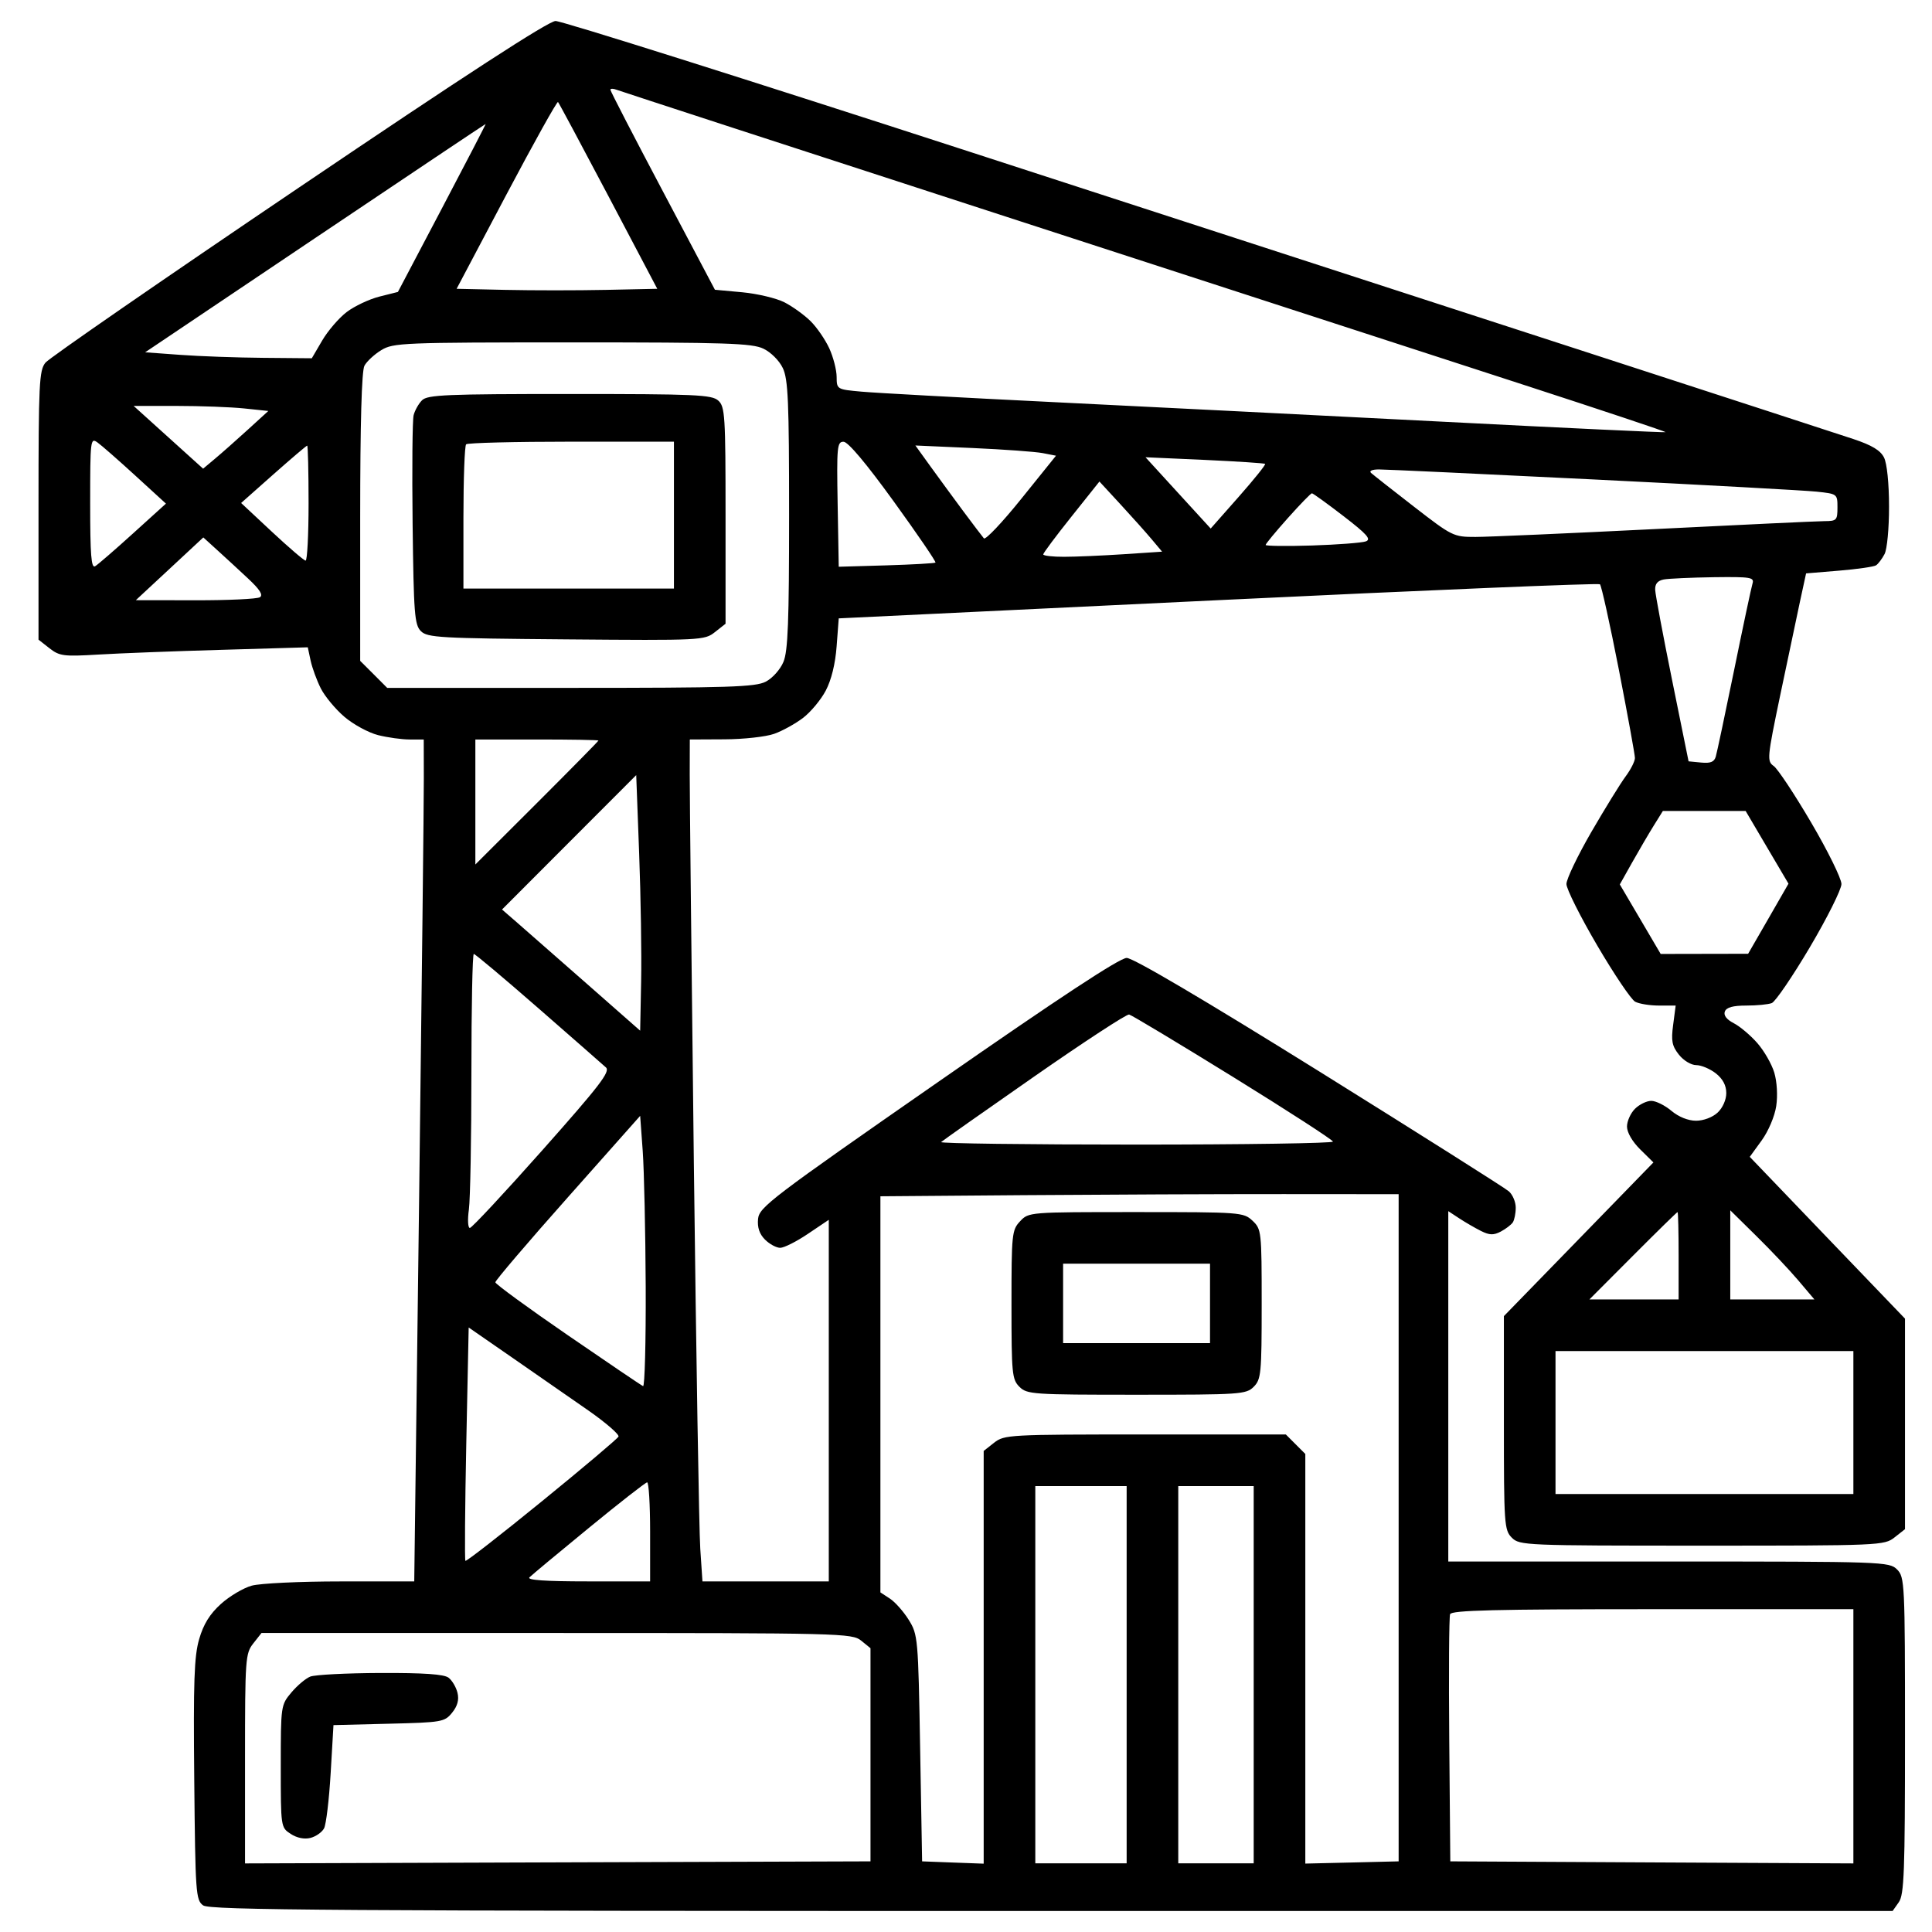 <svg width="46" height="46" viewBox="0 0 46 46" fill="none" xmlns="http://www.w3.org/2000/svg">
<path fill-rule="evenodd" clip-rule="evenodd" d="M7.111 4.47C3.886 6.649 1.174 8.523 1.083 8.634C0.933 8.816 0.917 9.127 0.917 12.032V15.23L1.177 15.434C1.416 15.621 1.513 15.634 2.336 15.585C2.83 15.555 4.155 15.504 5.281 15.472L7.328 15.412L7.396 15.73C7.434 15.904 7.543 16.202 7.639 16.392C7.735 16.581 7.987 16.885 8.2 17.067C8.413 17.249 8.774 17.445 9.002 17.503C9.23 17.56 9.568 17.607 9.753 17.607H10.089L10.091 18.529C10.093 19.036 10.042 23.546 9.979 28.552L9.863 37.652L8.109 37.653C7.144 37.653 6.192 37.698 5.993 37.754C5.794 37.809 5.464 38.005 5.259 38.19C4.995 38.429 4.845 38.671 4.742 39.026C4.623 39.436 4.602 40.032 4.625 42.378C4.651 45.077 4.662 45.239 4.836 45.366C4.993 45.481 7.906 45.5 25.041 45.5H45.062L45.21 45.29C45.337 45.108 45.357 44.57 45.357 41.319C45.357 37.684 45.35 37.551 45.168 37.368C44.983 37.184 44.853 37.179 39.731 37.179H34.483V33.008V28.837L34.743 29.008C34.886 29.102 35.119 29.237 35.26 29.308C35.464 29.41 35.561 29.413 35.733 29.323C35.852 29.26 35.98 29.162 36.019 29.105C36.057 29.047 36.089 28.89 36.089 28.755C36.09 28.62 36.016 28.445 35.925 28.365C35.834 28.285 33.804 27.002 31.415 25.513C28.652 23.793 26.981 22.808 26.826 22.808C26.66 22.808 25.227 23.75 22.331 25.765C18.364 28.523 18.077 28.742 18.049 29.021C18.029 29.226 18.082 29.382 18.215 29.515C18.322 29.622 18.485 29.71 18.576 29.71C18.668 29.71 18.966 29.56 19.238 29.376L19.733 29.043V33.347V37.652H18.229H16.725L16.673 36.872C16.644 36.443 16.576 32.305 16.52 27.677C16.465 23.049 16.421 18.89 16.422 18.434L16.424 17.607L17.251 17.603C17.706 17.601 18.238 17.542 18.433 17.472C18.629 17.403 18.937 17.232 19.12 17.093C19.302 16.954 19.546 16.662 19.661 16.443C19.794 16.191 19.889 15.806 19.92 15.385L19.97 14.723L28.999 14.29C33.966 14.051 38.058 13.881 38.094 13.911C38.129 13.942 38.331 14.854 38.543 15.938C38.754 17.023 38.927 17.972 38.927 18.048C38.927 18.125 38.827 18.323 38.704 18.488C38.581 18.654 38.214 19.249 37.888 19.811C37.563 20.373 37.296 20.93 37.296 21.048C37.296 21.166 37.626 21.824 38.029 22.511C38.431 23.197 38.838 23.8 38.932 23.85C39.027 23.901 39.282 23.942 39.501 23.942H39.897L39.837 24.401C39.786 24.78 39.809 24.902 39.973 25.11C40.084 25.251 40.265 25.36 40.387 25.36C40.506 25.36 40.716 25.449 40.853 25.556C41.019 25.687 41.102 25.843 41.102 26.026C41.102 26.185 41.016 26.379 40.895 26.491C40.775 26.603 40.559 26.684 40.382 26.684C40.194 26.684 39.968 26.593 39.795 26.448C39.641 26.318 39.425 26.211 39.316 26.211C39.206 26.211 39.031 26.297 38.927 26.401C38.823 26.505 38.738 26.695 38.738 26.823C38.738 26.963 38.865 27.182 39.053 27.367L39.367 27.677L37.587 29.507L35.807 31.336V33.88C35.807 36.297 35.816 36.432 35.996 36.612C36.18 36.796 36.311 36.801 40.522 36.801C44.766 36.801 44.864 36.797 45.108 36.605L45.357 36.409V33.903V31.396L43.509 29.471L41.661 27.544L41.944 27.154C42.105 26.932 42.255 26.578 42.291 26.336C42.329 26.086 42.309 25.755 42.245 25.539C42.184 25.335 42.002 25.018 41.84 24.834C41.679 24.65 41.427 24.438 41.28 24.362C41.108 24.273 41.033 24.174 41.068 24.083C41.106 23.985 41.261 23.942 41.577 23.942C41.827 23.942 42.101 23.916 42.185 23.883C42.27 23.851 42.678 23.252 43.092 22.553C43.505 21.854 43.844 21.176 43.844 21.048C43.844 20.919 43.52 20.261 43.124 19.586C42.728 18.911 42.326 18.305 42.232 18.239C42.068 18.123 42.074 18.051 42.384 16.563C42.563 15.707 42.775 14.702 42.855 14.33L43.002 13.652L43.788 13.587C44.221 13.551 44.617 13.494 44.668 13.46C44.719 13.427 44.81 13.307 44.87 13.193C44.931 13.078 44.978 12.578 44.977 12.059C44.977 11.51 44.928 11.034 44.858 10.894C44.773 10.723 44.57 10.601 44.127 10.453C43.789 10.341 41.088 9.461 38.124 8.498C35.16 7.535 28.402 5.34 23.108 3.62C17.813 1.9 13.367 0.496 13.227 0.5C13.055 0.505 11.073 1.791 7.111 4.47ZM23.878 5.134C28.853 6.75 34.443 8.567 36.301 9.17C38.159 9.774 39.67 10.278 39.657 10.29C39.645 10.302 37.253 10.19 34.341 10.04C31.429 9.891 27.26 9.681 25.076 9.574C22.891 9.467 20.838 9.355 20.513 9.325C19.925 9.272 19.922 9.27 19.92 8.972C19.919 8.807 19.84 8.502 19.745 8.294C19.649 8.086 19.449 7.794 19.299 7.646C19.149 7.498 18.869 7.296 18.677 7.198C18.485 7.1 18.034 6.993 17.675 6.959L17.022 6.899L15.778 4.546C15.093 3.252 14.533 2.168 14.533 2.137C14.533 2.106 14.601 2.106 14.683 2.138C14.766 2.17 18.903 3.518 23.878 5.134ZM14.488 4.673L15.649 6.876L14.424 6.902C13.75 6.916 12.675 6.916 12.035 6.902L10.872 6.876L12.058 4.632C12.711 3.398 13.263 2.407 13.286 2.429C13.308 2.452 13.849 3.462 14.488 4.673ZM10.527 4.951L9.474 6.951L9.032 7.062C8.789 7.124 8.439 7.289 8.254 7.43C8.069 7.571 7.807 7.876 7.671 8.108L7.424 8.53L6.274 8.52C5.642 8.515 4.75 8.483 4.291 8.449L3.456 8.388L7.501 5.67C9.726 4.175 11.553 2.952 11.563 2.952C11.572 2.952 11.106 3.851 10.527 4.951ZM18.175 8.301C18.354 8.386 18.554 8.585 18.639 8.765C18.765 9.031 18.788 9.559 18.788 12.259C18.788 14.793 18.761 15.504 18.653 15.76C18.579 15.939 18.392 16.148 18.233 16.23C17.985 16.358 17.359 16.378 13.583 16.378H9.219L8.898 16.056L8.576 15.735V12.316C8.576 10.08 8.611 8.831 8.677 8.708C8.732 8.605 8.913 8.437 9.079 8.336C9.365 8.162 9.588 8.153 13.62 8.152C17.287 8.152 17.904 8.172 18.175 8.301ZM10.049 9.53C9.967 9.611 9.877 9.772 9.848 9.886C9.819 10 9.809 11.166 9.824 12.476C9.85 14.614 9.87 14.876 10.021 15.027C10.176 15.182 10.47 15.198 13.479 15.223C16.702 15.25 16.773 15.246 17.021 15.051L17.275 14.851V12.273C17.275 9.895 17.262 9.682 17.102 9.538C16.948 9.398 16.562 9.381 13.563 9.381C10.63 9.381 10.178 9.4 10.049 9.53ZM5.814 9.725L6.389 9.785L5.899 10.232C5.629 10.478 5.28 10.787 5.122 10.919L4.836 11.159L4.009 10.412L3.182 9.665H4.211C4.776 9.665 5.498 9.692 5.814 9.725ZM3.222 11.324L3.951 11.991L3.167 12.701C2.736 13.092 2.33 13.443 2.265 13.482C2.172 13.537 2.147 13.213 2.147 11.982C2.147 10.475 2.154 10.416 2.32 10.534C2.416 10.602 2.822 10.958 3.222 11.324ZM16.046 12.265V14.014H13.54H11.034V12.328C11.034 11.401 11.063 10.614 11.098 10.579C11.132 10.544 12.26 10.516 13.603 10.516H16.046V12.265ZM21.281 11.941C21.846 12.722 22.293 13.377 22.273 13.395C22.255 13.412 21.728 13.442 21.104 13.461L19.97 13.494L19.944 12.005C19.92 10.631 19.931 10.516 20.085 10.518C20.192 10.519 20.628 11.038 21.281 11.941ZM7.347 11.981C7.347 12.735 7.315 13.35 7.276 13.348C7.237 13.345 6.876 13.036 6.473 12.66L5.741 11.976L6.511 11.293C6.935 10.918 7.296 10.61 7.314 10.61C7.332 10.61 7.347 11.227 7.347 11.981ZM24.825 10.788L25.143 10.85L24.319 11.873C23.866 12.437 23.464 12.861 23.426 12.818C23.388 12.774 23.167 12.482 22.935 12.171C22.703 11.858 22.352 11.379 22.154 11.105L21.795 10.607L23.151 10.667C23.898 10.7 24.651 10.755 24.825 10.788ZM30.122 11.045C30.142 11.062 29.858 11.415 29.492 11.83L28.826 12.584L28.05 11.736L27.274 10.887L28.681 10.95C29.454 10.986 30.103 11.028 30.122 11.045ZM37.935 11.415C40.587 11.546 42.98 11.677 43.253 11.706C43.745 11.758 43.749 11.761 43.749 12.083C43.749 12.385 43.729 12.407 43.442 12.408C43.273 12.409 41.454 12.494 39.4 12.597C37.346 12.699 35.425 12.784 35.131 12.784C34.608 12.785 34.575 12.768 33.665 12.063C33.153 11.667 32.694 11.305 32.644 11.26C32.592 11.212 32.67 11.177 32.834 11.177C32.987 11.177 35.282 11.284 37.935 11.415ZM27.423 12.842L27.669 13.135L26.75 13.196C26.245 13.229 25.608 13.257 25.335 13.257C25.062 13.258 24.839 13.232 24.839 13.2C24.839 13.168 25.14 12.765 25.508 12.304L26.177 11.465L26.677 12.007C26.952 12.305 27.288 12.681 27.423 12.842ZM31.985 12.286C32.55 12.721 32.655 12.84 32.52 12.89C32.427 12.924 31.852 12.968 31.242 12.988C30.633 13.007 30.134 13.001 30.134 12.975C30.135 12.948 30.372 12.661 30.662 12.336C30.952 12.011 31.21 11.745 31.236 11.745C31.261 11.745 31.599 11.989 31.985 12.286ZM5.904 13.772C6.187 14.036 6.271 14.168 6.188 14.22C6.123 14.261 5.432 14.294 4.652 14.292L3.234 14.29L4.038 13.543L4.841 12.796L5.172 13.097C5.354 13.262 5.684 13.566 5.904 13.772ZM41.726 13.896C41.698 13.987 41.501 14.912 41.289 15.953C41.076 16.993 40.88 17.92 40.852 18.014C40.815 18.142 40.726 18.178 40.503 18.156L40.204 18.127L39.811 16.189C39.595 15.123 39.414 14.158 39.409 14.044C39.403 13.902 39.466 13.826 39.613 13.797C39.73 13.775 40.265 13.751 40.801 13.743C41.69 13.732 41.772 13.745 41.726 13.896ZM14.249 17.632C14.249 17.646 13.59 18.315 12.784 19.12L11.318 20.583V19.095V17.607H12.784C13.59 17.607 14.249 17.618 14.249 17.632ZM15.265 23.366L15.242 24.54L13.962 23.414C13.258 22.794 12.518 22.145 12.317 21.971L11.953 21.655L13.55 20.055L15.148 18.455L15.218 20.324C15.257 21.352 15.278 22.721 15.265 23.366ZM42.073 20.175L42.583 21.04L42.103 21.875L41.622 22.709L40.581 22.711L39.54 22.713L39.054 21.886L38.567 21.058L38.859 20.538C39.02 20.252 39.25 19.859 39.371 19.664L39.592 19.309H40.578H41.563L42.073 20.175ZM12.817 24.004C13.631 24.715 14.355 25.349 14.427 25.415C14.536 25.514 14.28 25.846 12.914 27.385C12.01 28.403 11.233 29.237 11.187 29.237C11.141 29.237 11.13 29.04 11.164 28.798C11.197 28.557 11.224 27.089 11.224 25.536C11.224 23.983 11.249 22.713 11.281 22.713C11.312 22.713 12.004 23.294 12.817 24.004ZM29.362 25.644C30.666 26.45 31.735 27.142 31.737 27.181C31.74 27.22 29.628 27.252 27.045 27.252C24.462 27.252 22.376 27.225 22.408 27.192C22.441 27.16 23.437 26.458 24.622 25.633C25.808 24.807 26.825 24.142 26.884 24.155C26.942 24.168 28.058 24.838 29.362 25.644ZM15.374 30.64C15.379 31.957 15.351 33.021 15.311 33.003C15.271 32.986 14.464 32.44 13.518 31.79C12.572 31.14 11.796 30.573 11.794 30.531C11.793 30.488 12.568 29.579 13.517 28.511L15.242 26.568L15.303 27.406C15.336 27.867 15.368 29.322 15.374 30.64ZM33.301 36.376V44.318L32.191 44.345L31.079 44.371V39.495V34.618L30.847 34.386L30.615 34.154H27.267C24.023 34.154 23.911 34.16 23.67 34.35L23.421 34.546V39.46V44.373L22.688 44.346L21.955 44.318L21.908 41.623C21.862 38.996 21.855 38.92 21.637 38.569C21.514 38.371 21.312 38.143 21.188 38.062L20.962 37.914V33.199V28.483L24.39 28.456C26.275 28.442 29.051 28.43 30.559 28.431L33.301 28.433V36.376ZM24.288 29.078C24.092 29.286 24.083 29.38 24.083 31.063C24.083 32.704 24.096 32.844 24.272 33.019C24.452 33.199 24.587 33.208 27.061 33.208C29.535 33.208 29.67 33.199 29.85 33.019C30.026 32.843 30.04 32.704 30.04 31.05C30.04 29.312 30.034 29.265 29.821 29.064C29.607 28.864 29.54 28.859 27.048 28.859C24.5 28.859 24.493 28.859 24.288 29.078ZM39.967 29.899V30.939H38.905H37.843L38.88 29.899C39.45 29.327 39.928 28.859 39.942 28.859C39.956 28.859 39.967 29.327 39.967 29.899ZM42.82 30.49L43.2 30.939H42.198H41.197V29.878V28.817L41.818 29.429C42.16 29.765 42.611 30.243 42.82 30.49ZM28.81 31.034V31.979H27.061H25.312V31.034V30.088H27.061H28.81V31.034ZM14.013 33.586C14.429 33.877 14.75 34.156 14.726 34.205C14.702 34.255 13.88 34.949 12.9 35.747C11.919 36.546 11.101 37.183 11.081 37.163C11.062 37.144 11.071 35.886 11.102 34.367L11.159 31.607L12.207 32.332C12.784 32.731 13.597 33.295 14.013 33.586ZM44.128 33.87V35.572H40.582H37.036V33.87V32.168H40.582H44.128V33.87ZM15.479 36.47V37.652H13.994C12.984 37.652 12.54 37.621 12.606 37.556C12.659 37.502 13.295 36.973 14.02 36.379C14.744 35.785 15.369 35.297 15.408 35.294C15.447 35.291 15.479 35.82 15.479 36.47ZM26.825 39.874V44.365H25.737H24.65V39.874V35.383H25.737H26.825V39.874ZM29.85 39.874V44.365H28.952H28.054V39.874V35.383H28.952H29.85V39.874ZM44.128 41.341V44.367L39.329 44.343L34.531 44.318L34.506 41.435C34.492 39.85 34.501 38.499 34.526 38.433C34.562 38.34 35.594 38.314 39.35 38.314H44.128V41.341ZM20.503 39.062L20.726 39.243V41.78V44.318L13.28 44.342L5.834 44.367V41.873C5.834 39.494 5.843 39.368 6.03 39.13L6.226 38.881H13.253C20.029 38.881 20.288 38.888 20.503 39.062ZM7.387 39.919C7.278 39.962 7.076 40.133 6.937 40.298C6.688 40.594 6.685 40.614 6.685 42.054C6.685 43.502 6.686 43.511 6.921 43.664C7.067 43.76 7.245 43.797 7.391 43.76C7.52 43.728 7.666 43.625 7.716 43.532C7.765 43.439 7.836 42.848 7.873 42.218L7.94 41.074L9.259 41.041C10.525 41.01 10.586 40.999 10.765 40.778C10.893 40.62 10.933 40.472 10.893 40.306C10.861 40.172 10.765 40.01 10.68 39.945C10.571 39.862 10.094 39.829 9.055 39.833C8.245 39.836 7.495 39.875 7.387 39.919Z" fill="currentColor"/>
</svg>
